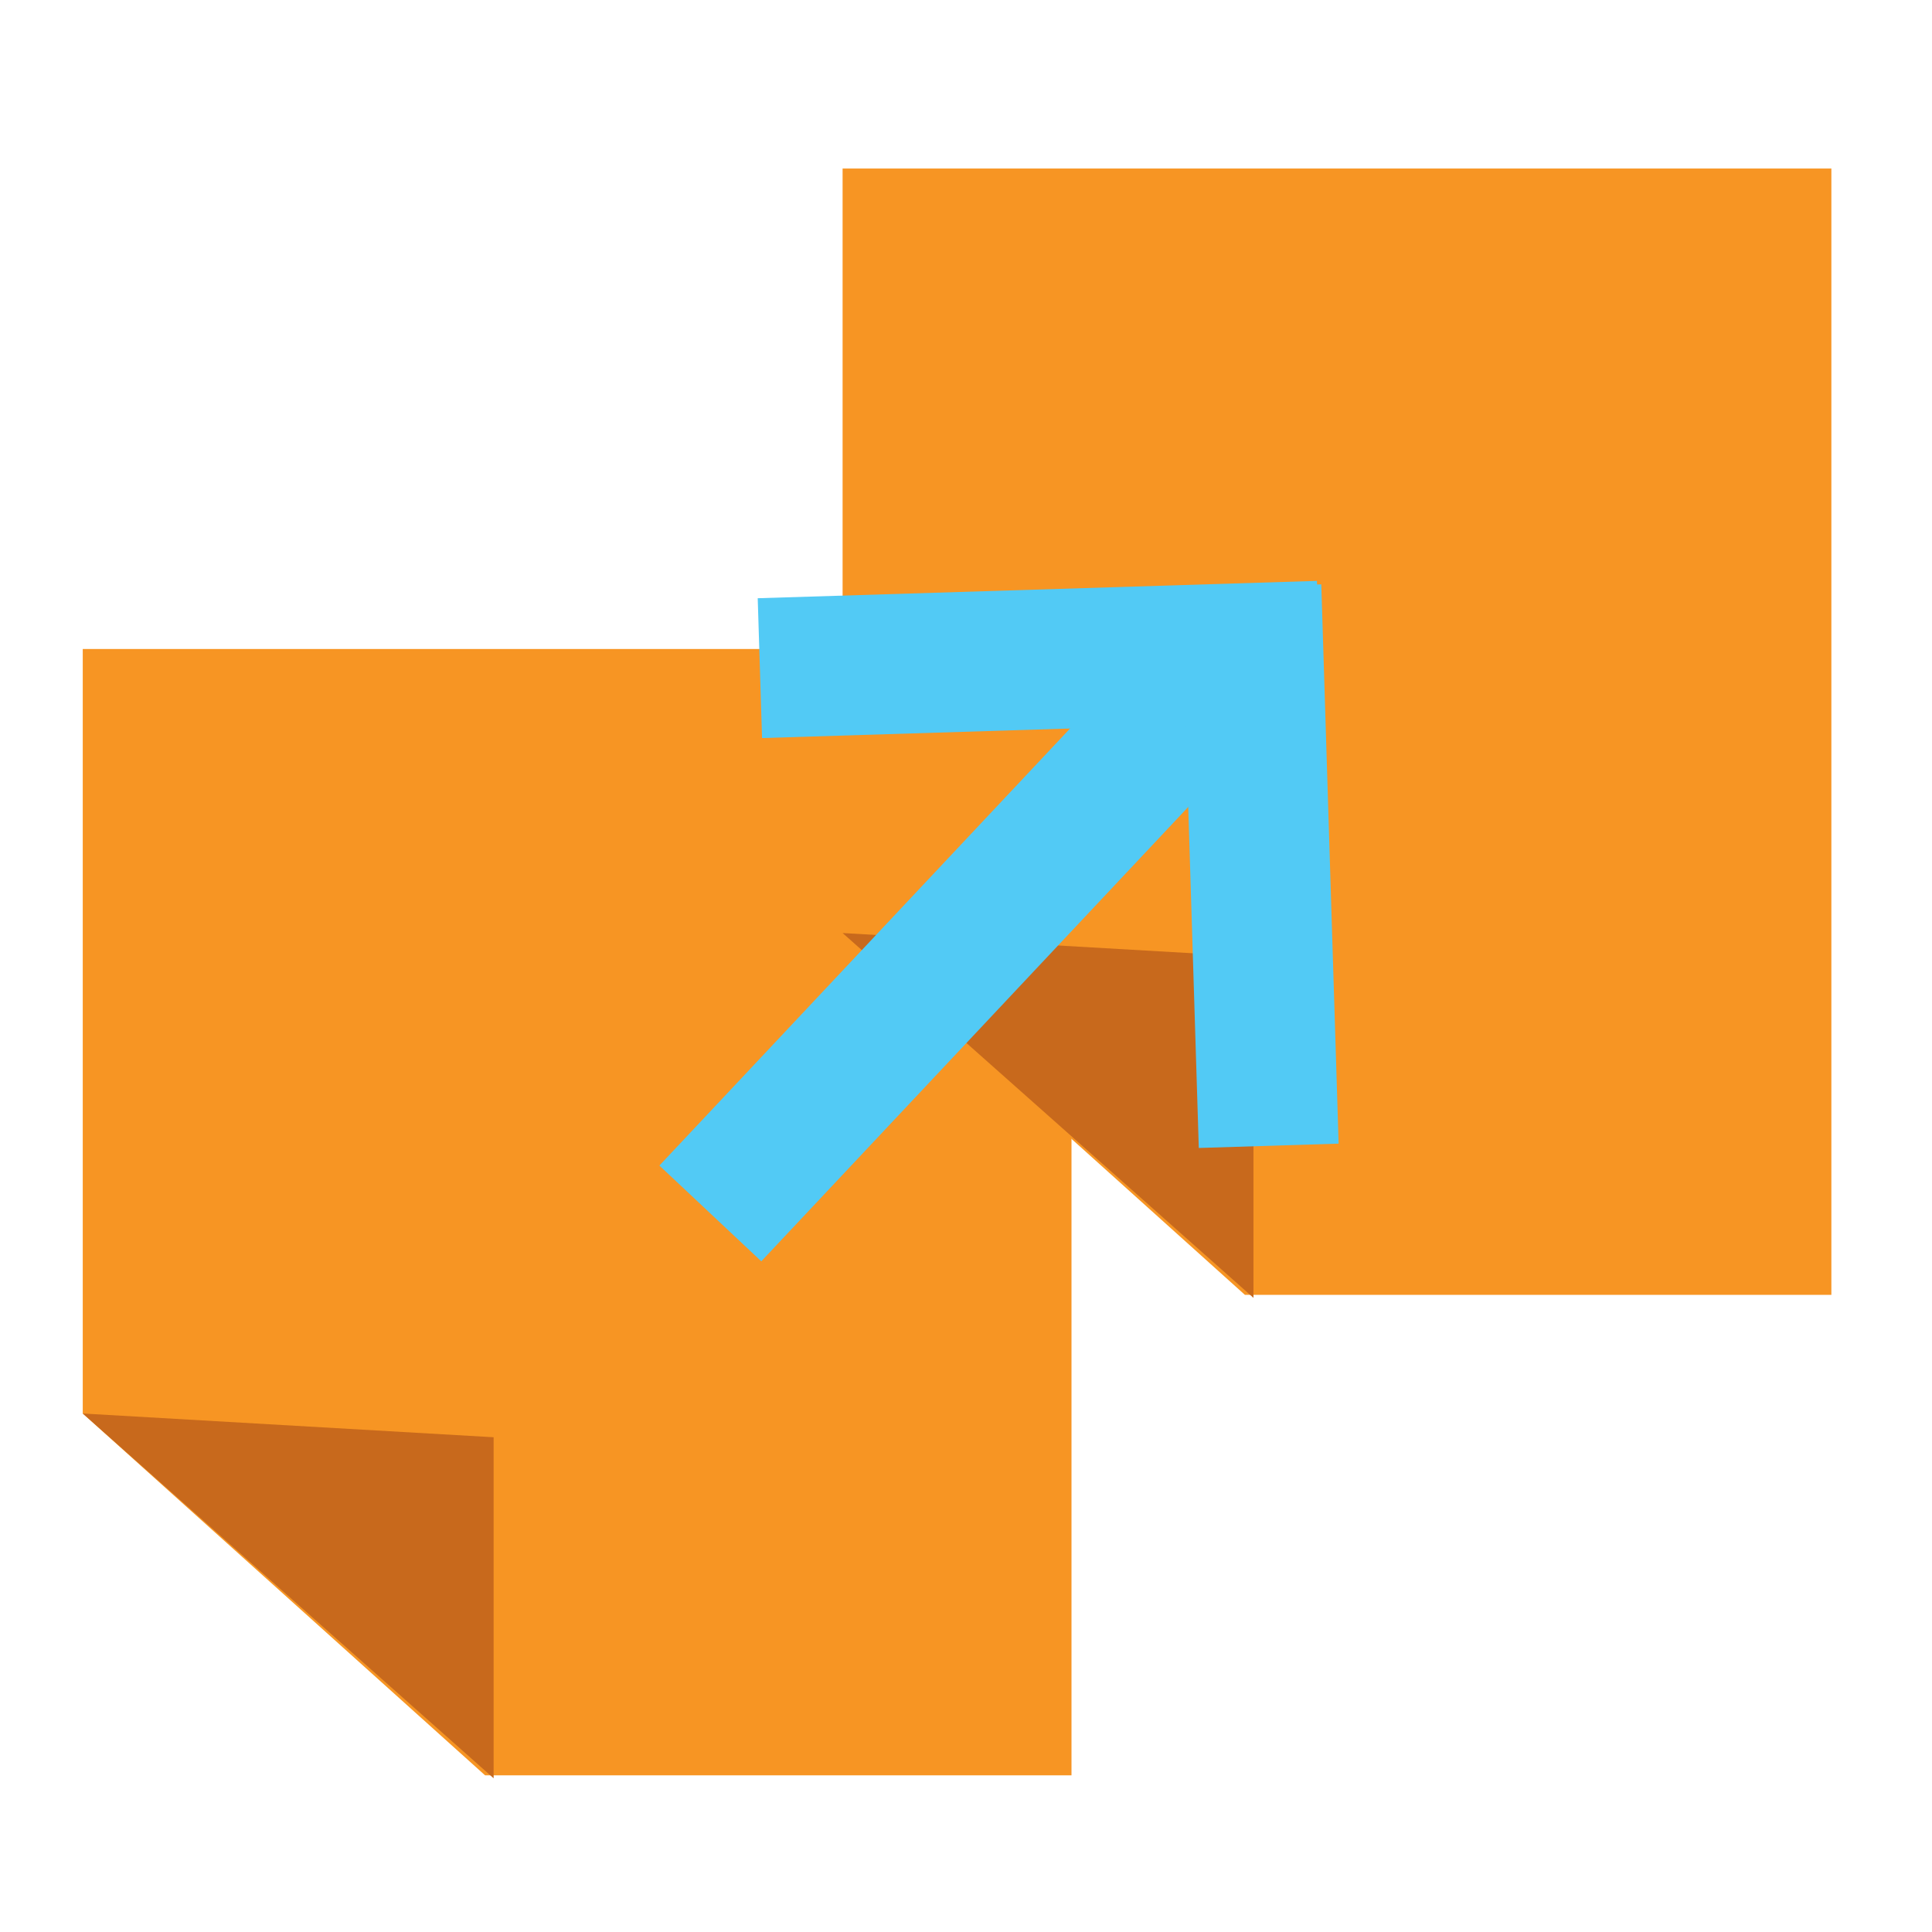 <?xml version="1.0" encoding="utf-8"?>
<svg version="1.1"
	 xmlns="http://www.w3.org/2000/svg" xmlns:xlink="http://www.w3.org/1999/xlink"
	 x="0px" y="0px" width="48px" height="48px" viewBox="-2.056 -4.187 48 48">
<defs>
</defs>
<polygon fill="#F79523" points="24.565,39.92 9.995,39.92 0,30.931 0,11.937 24.565,11.937 "/>
<polygon fill="#C8691C" points="10.208,31.521 0,30.931 10.208,39.994 "/>
<polygon fill="#F79523" points="43.444,27.983 28.873,27.983 18.878,18.994 18.878,0 43.444,0 "/>
<polygon fill="#C8691C" points="29.086,19.584 18.878,18.994 29.086,28.058 "/>
<rect x="12.483" y="17.054" transform="matrix(0.685 -0.729 0.729 0.685 -6.657 22.189)" fill="#52CAF5" width="19.684" height="3.473"/>
<rect x="22.296" y="15.611" transform="matrix(-0.031 -1 1 -0.031 12.808 47.114)" fill="#52CAF5" width="13.895" height="3.474"/>
<rect x="16.811" y="10.456" transform="matrix(1 -0.031 0.031 1 -0.366 0.741)" fill="#52CAF5" width="13.894" height="3.474"/>
</svg>
